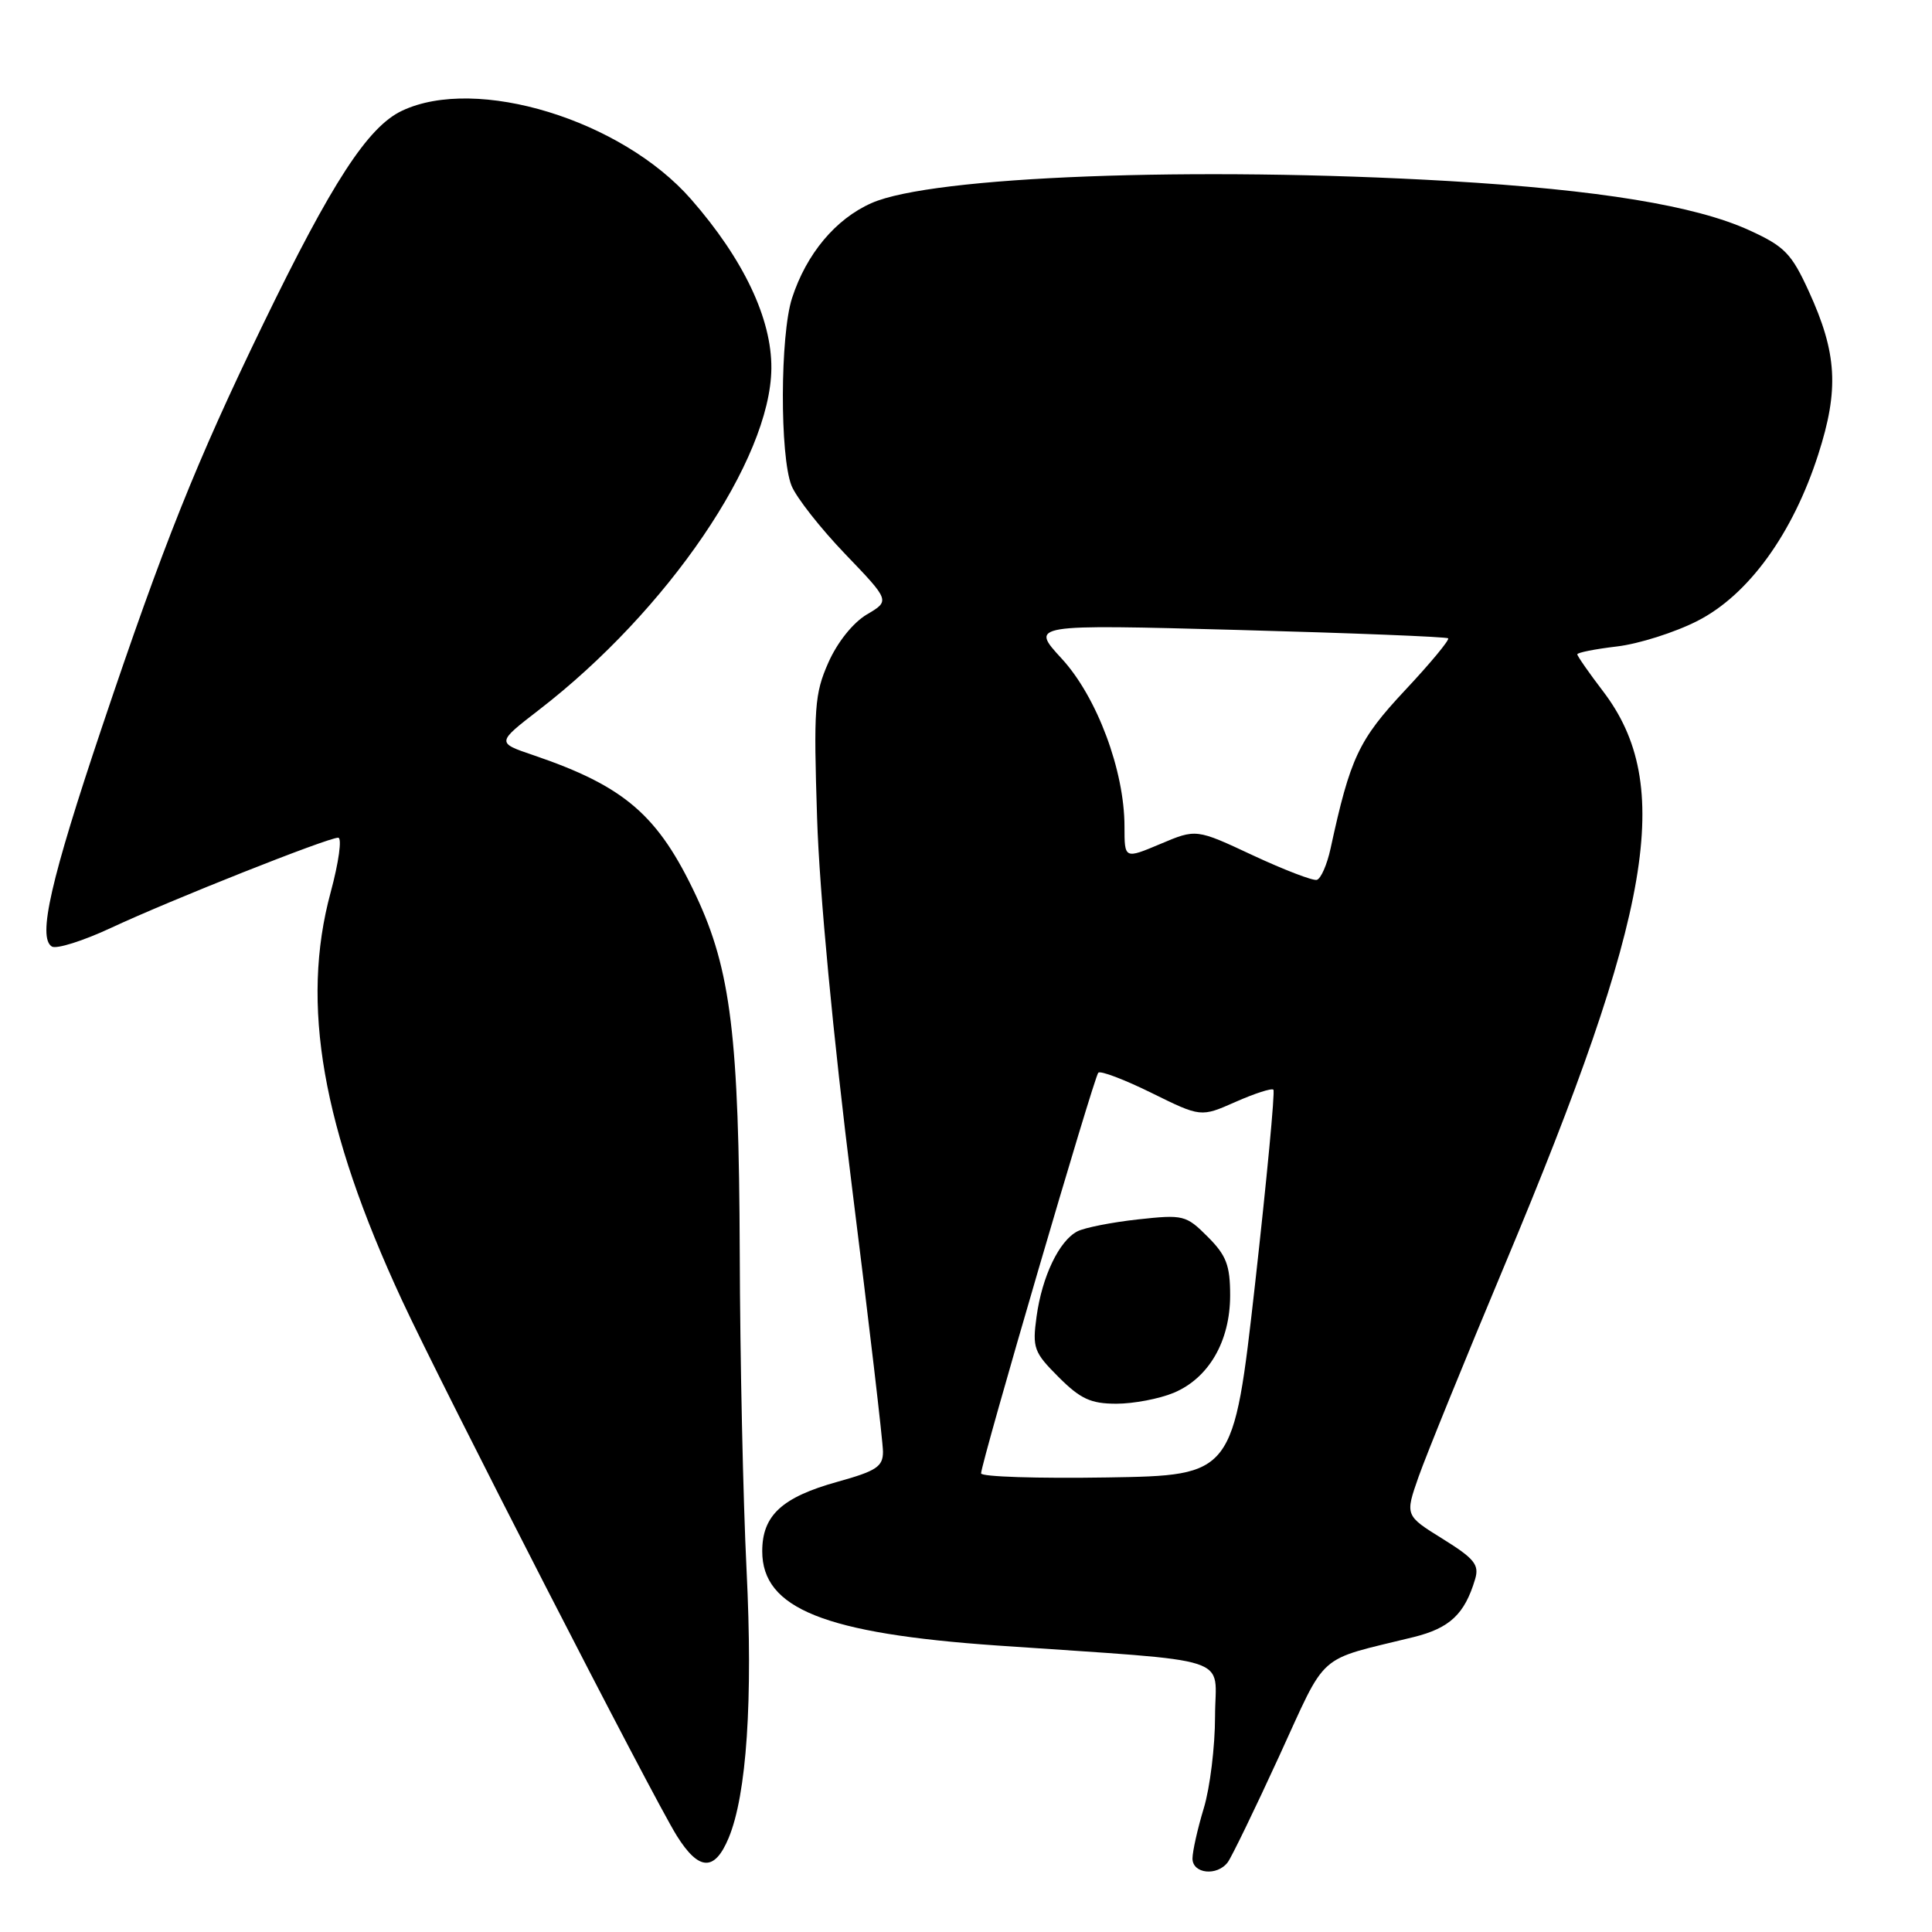 <?xml version="1.0" encoding="UTF-8" standalone="no"?>
<!DOCTYPE svg PUBLIC "-//W3C//DTD SVG 1.1//EN" "http://www.w3.org/Graphics/SVG/1.1/DTD/svg11.dtd" >
<svg xmlns="http://www.w3.org/2000/svg" xmlns:xlink="http://www.w3.org/1999/xlink" version="1.1" viewBox="0 0 256 256">
 <g >
 <path fill="currentColor"
d=" M 162.69 246.75 C 163.20 246.06 166.26 239.76 169.48 232.74 C 175.96 218.63 174.26 220.14 187.32 216.92 C 192.11 215.73 194.08 213.88 195.46 209.25 C 196.03 207.34 195.38 206.53 191.15 203.90 C 186.17 200.81 186.17 200.81 187.98 195.65 C 188.98 192.82 194.13 180.15 199.43 167.50 C 219.00 120.81 221.87 103.98 212.40 91.58 C 210.53 89.13 209.00 86.93 209.00 86.70 C 209.00 86.47 211.36 86.00 214.25 85.66 C 217.14 85.32 221.94 83.80 224.93 82.27 C 231.68 78.83 237.55 70.73 240.93 60.21 C 243.70 51.60 243.42 46.78 239.68 38.61 C 237.38 33.58 236.47 32.65 231.79 30.51 C 224.65 27.25 211.82 25.15 192.00 23.99 C 158.31 22.03 123.51 23.35 115.48 26.91 C 110.72 29.01 106.85 33.64 104.95 39.50 C 103.36 44.40 103.32 60.45 104.88 64.35 C 105.51 65.92 108.71 69.99 111.98 73.40 C 117.94 79.61 117.94 79.61 114.86 81.42 C 113.03 82.51 110.96 85.09 109.76 87.80 C 107.93 91.94 107.80 93.82 108.27 108.43 C 108.58 118.18 110.40 137.39 112.89 157.27 C 115.15 175.29 117.00 191.08 117.00 192.36 C 117.00 194.34 116.13 194.91 110.99 196.34 C 103.61 198.39 101.00 200.80 101.00 205.55 C 101.00 213.14 109.26 216.45 132.14 218.04 C 164.30 220.27 161.00 219.20 161.00 227.43 C 161.00 231.42 160.33 236.89 159.51 239.59 C 158.69 242.29 158.02 245.29 158.01 246.25 C 158.00 248.29 161.28 248.64 162.69 246.75 Z  M 96.54 243.56 C 98.94 237.82 99.78 225.30 98.92 207.96 C 98.47 198.90 98.06 180.03 98.02 166.00 C 97.92 137.38 96.84 128.51 92.24 118.71 C 87.21 108.00 82.79 104.19 70.66 100.06 C 65.79 98.41 65.79 98.41 71.42 94.06 C 88.48 80.90 102.10 60.89 102.21 48.82 C 102.27 42.24 98.53 34.36 91.58 26.41 C 82.37 15.88 63.14 9.99 53.26 14.68 C 48.74 16.82 43.99 24.13 34.84 43.00 C 25.99 61.26 21.67 72.07 13.50 96.38 C 6.71 116.59 4.96 124.24 6.87 125.42 C 7.47 125.79 11.01 124.68 14.73 122.94 C 22.68 119.23 43.42 111.00 44.81 111.00 C 45.34 111.00 44.89 114.26 43.81 118.25 C 39.80 133.05 42.67 149.45 53.26 172.28 C 58.59 183.77 86.50 238.17 89.68 243.25 C 92.60 247.91 94.68 248.01 96.54 243.56 Z  M 130.00 195.23 C 130.00 193.85 144.96 142.71 145.53 142.14 C 145.82 141.84 149.00 143.05 152.59 144.82 C 159.12 148.04 159.12 148.04 163.71 146.01 C 166.24 144.89 168.50 144.16 168.73 144.39 C 168.96 144.62 167.86 156.22 166.30 170.16 C 163.44 195.50 163.44 195.50 146.72 195.77 C 137.53 195.92 130.00 195.68 130.00 195.23 Z  M 155.51 184.56 C 160.16 182.62 162.99 177.74 163.00 171.67 C 163.00 167.65 162.50 166.35 160.02 163.87 C 157.16 161.01 156.81 160.92 150.77 161.58 C 147.32 161.96 143.72 162.67 142.76 163.16 C 140.34 164.41 138.08 169.13 137.35 174.45 C 136.78 178.62 136.99 179.19 140.27 182.47 C 143.17 185.37 144.54 186.00 147.93 186.00 C 150.20 186.00 153.61 185.35 155.51 184.56 Z  M 166.00 113.33 C 158.50 109.82 158.50 109.82 153.75 111.83 C 149.00 113.83 149.00 113.83 149.00 109.52 C 149.00 102.10 145.34 92.33 140.68 87.27 C 136.50 82.73 136.50 82.73 164.00 83.47 C 179.12 83.88 191.68 84.38 191.89 84.58 C 192.10 84.78 189.53 87.89 186.16 91.48 C 180.02 98.05 178.92 100.39 176.31 112.42 C 175.84 114.58 175.02 116.45 174.48 116.59 C 173.94 116.72 170.12 115.25 166.00 113.33 Z "/>
</g>
</svg>